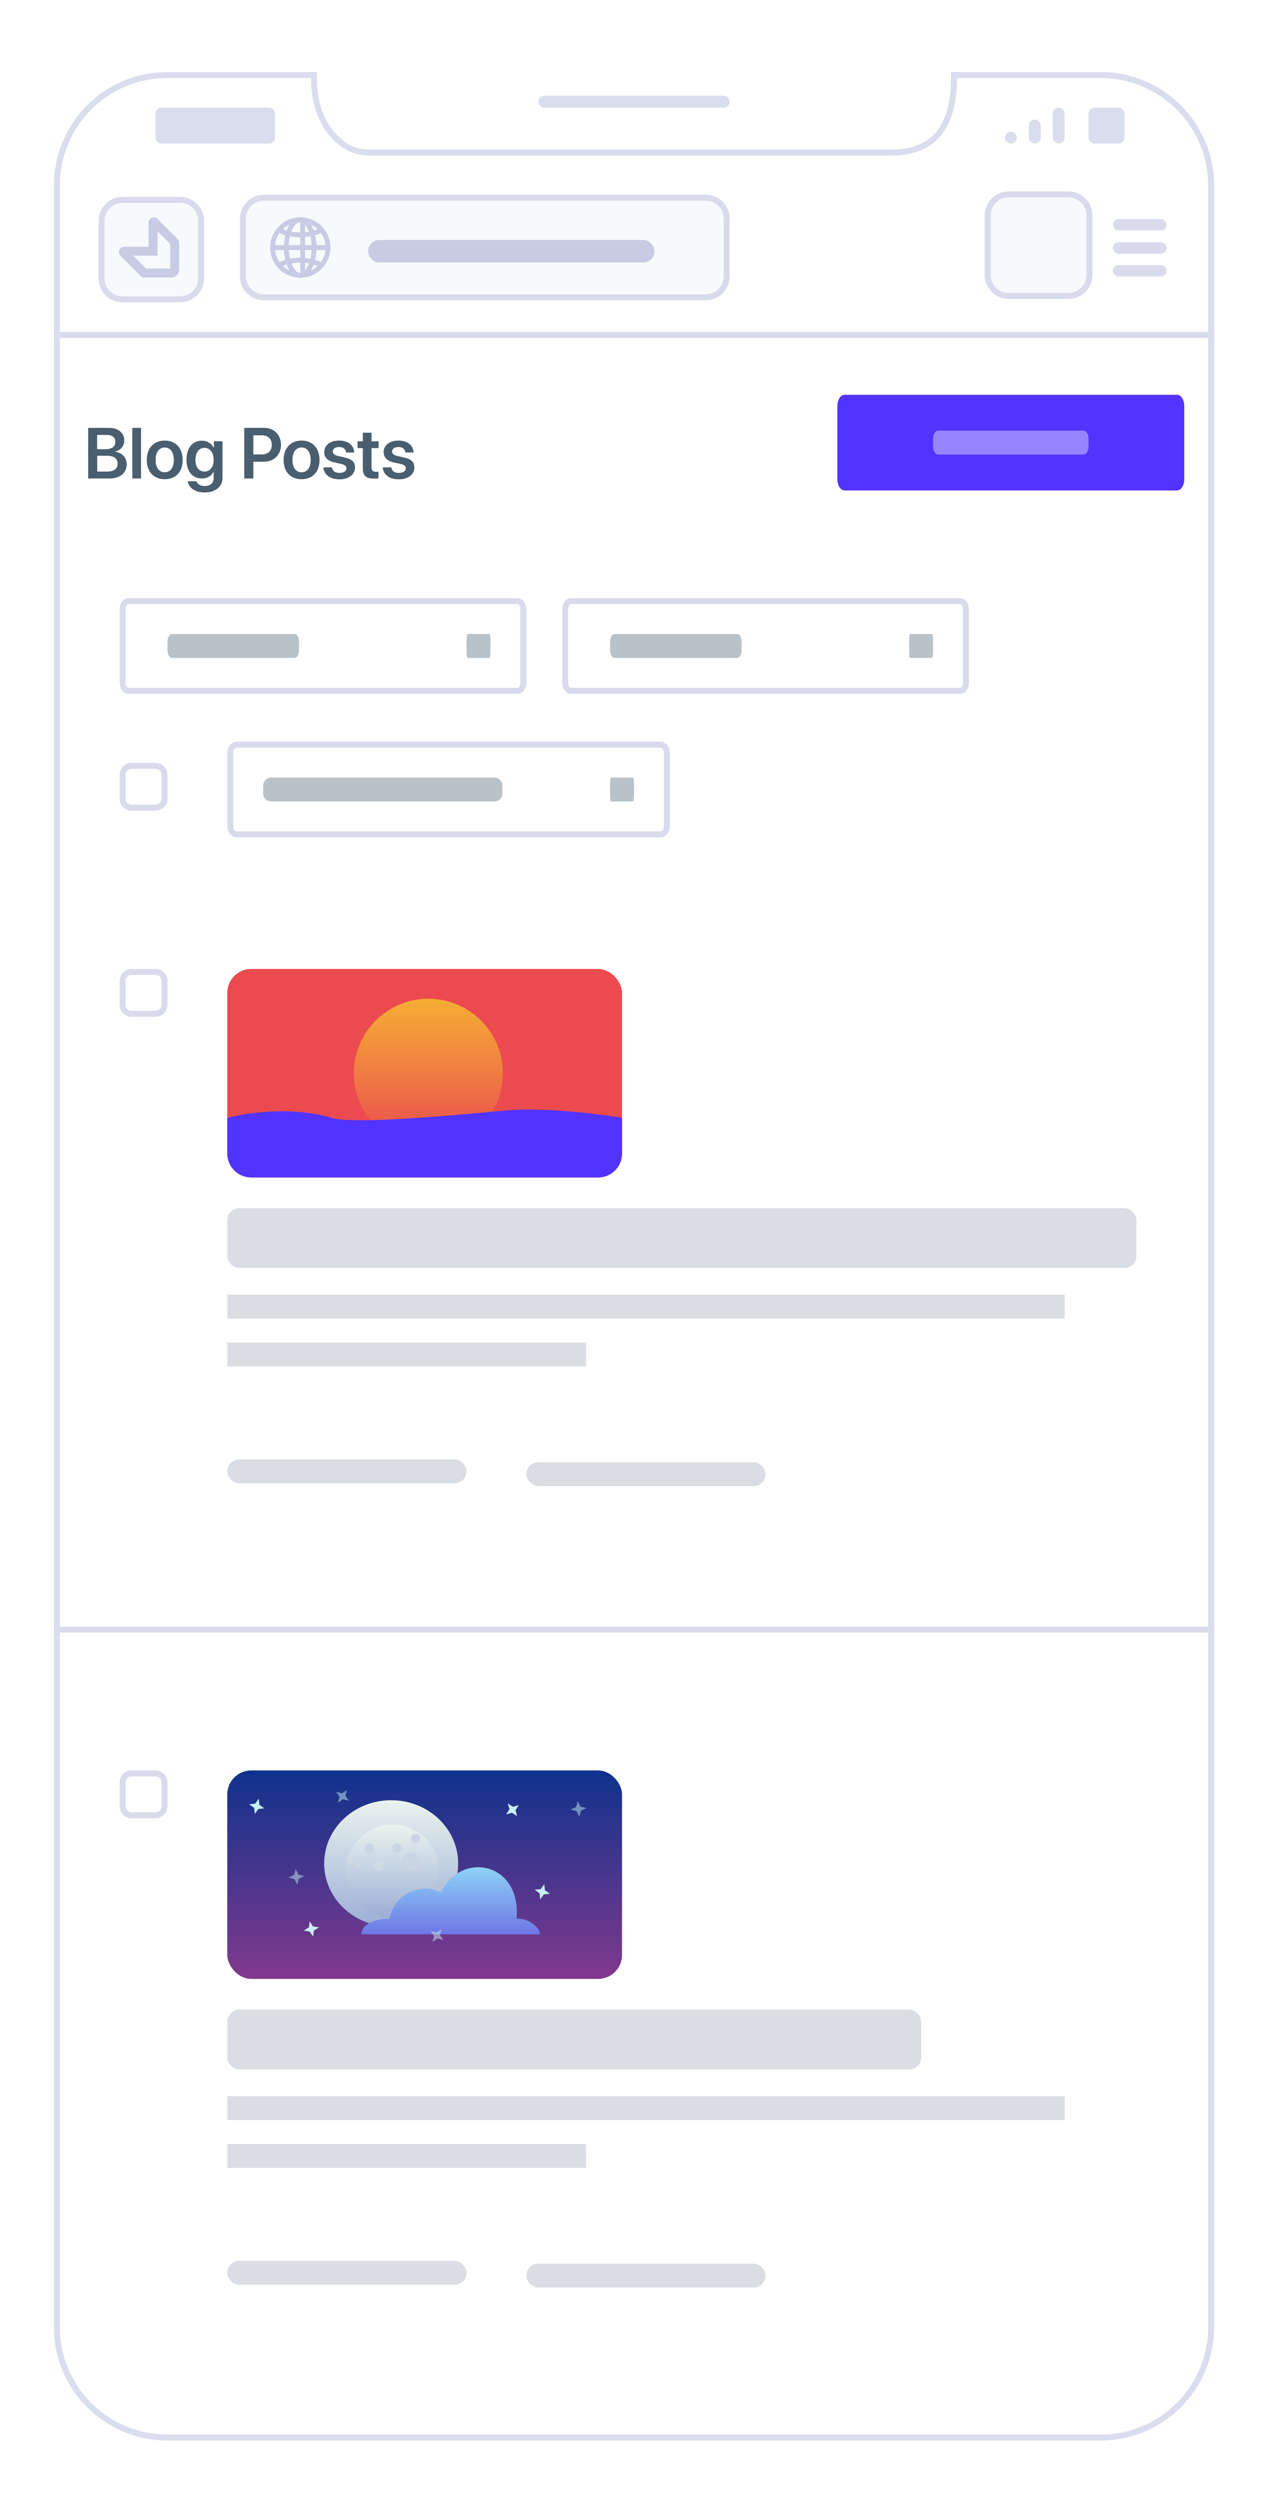 <svg xmlns="http://www.w3.org/2000/svg" fill="none" viewBox="0 0 106 209"><path fill="#fff" d="M0 0h106v208.94H0z"/><path fill="#DADDED" fill-rule="evenodd" d="M79.5 6.02H92a9.5 9.5 0 019.5 9.5v179a9.5 9.5 0 01-9.5 9.5H14a9.5 9.5 0 01-9.5-9.5v-179a9.5 9.5 0 019.5-9.5h12.5v.5c0 3.48 1.69 4.98 2.74 5.6.52.3 1.15.38 1.86.38h43.4c1.2 0 2.43-.24 3.36-1.06.92-.81 1.64-2.27 1.64-4.92v-.5zm-65.5.5a9 9 0 00-9 9v179a9 9 0 009 9h78a9 9 0 009-9v-179a9 9 0 00-9-9H80C80 12 77 13 74.5 13H31.1a4.1 4.1 0 01-2.1-.45c-1.2-.69-3-2.35-3-6.03H14z" clip-rule="evenodd"/><rect width="1" height="3" x="88" y="9" fill="#DADDED" rx=".5"/><rect width="1" height="2" x="86" y="10" fill="#DADDED" rx=".5"/><rect width="1" height="1" x="84" y="11" fill="#DADDED" rx=".5"/><rect width="10" height="3" x="13" y="9" fill="#DADDED" rx=".5"/><rect width="3" height="3" x="91" y="9" fill="#DADDED" rx=".5"/><rect width="16" height="1" x="45" y="8" fill="#DADDED" rx=".5"/><rect width="20" height="2" x="19" y="189" fill="#495E6F" fill-opacity=".2" rx="1"/><rect width="20" height="2" x="44" y="189.23" fill="#495E6F" fill-opacity=".2" rx="1"/><path fill="#495E6F" fill-opacity=".2" d="M19 175.23h70v2H19zM19 179.23h30v2H19z"/><rect width="33" height="17.43" x="19" y="148" fill="url(#paint0_linear)" rx="2"/><g filter="url(#filter0_f)"><ellipse cx="32.7" cy="155.78" fill="url(#paint1_linear)" rx="5.6" ry="5.29"/></g><circle cx="32.81" cy="156.42" r="3.89" fill="url(#paint2_linear)"/><circle cx="34.36" cy="155.64" r=".78" fill="#C9D5E1"/><circle cx="34.75" cy="153.7" r=".39" fill="#C9D5E1"/><circle cx="30.86" cy="154.48" r=".39" fill="#C9D5E1"/><circle cx="31.64" cy="156.03" r=".39" fill="#CFDCE6"/><circle cx="33.2" cy="154.48" r=".39" fill="#C9D5E1"/><circle cx="29.89" cy="155.84" r=".19" fill="#CFDCE6"/><path fill="url(#paint3_linear)" d="M45.15 161.7H30.21c0-.87 1.18-1.3 2.36-1.3a3.01 3.01 0 014.32-2.19c1.58-3.48 6.69-2.61 6.3 2.18 1.25 0 1.96.87 1.96 1.3z"/><path fill="#C8F1F5" d="M21.63 150.36l.05.51.42.3-.5.05-.3.42-.05-.51-.42-.3.5-.05.3-.42zM42.45 150.76l.43.28.49-.14-.28.43.14.5-.43-.29-.49.14.28-.43-.14-.49zM45.5 157.5l.05.51.42.3-.51.05-.3.42-.05-.51-.42-.3.51-.04.3-.43zM25.89 160.61l.27.43.51.08-.43.27-.07.5-.28-.42-.5-.08.43-.27.07-.5z"/><path fill="#C8F1F5" d="M24.72 156.24l.22.46.5.13-.46.22-.13.5-.23-.46-.5-.13.47-.22.13-.5zM48.3 150.56l.22.46.5.12-.46.23-.13.5-.23-.47-.5-.12.47-.23.13-.5zM36.91 161.26l-.13.5.29.42-.5-.14-.42.3.13-.5-.28-.42.49.13.42-.29zM29.01 149.63l-.13.49.29.42-.5-.13-.42.29.14-.5-.3-.42.5.13.42-.28z" opacity=".5"/><rect width="58" height="5" x="19" y="168" fill="#495E6F" fill-opacity=".2" rx="1"/><path fill="#D9DBEC" fill-rule="evenodd" d="M13 148.5h-2a.5.5 0 00-.5.5v2c0 .28.22.5.5.5h2a.5.5 0 00.5-.5v-2a.5.5 0 00-.5-.5zm-2-.5a1 1 0 00-1 1v2a1 1 0 001 1h2a1 1 0 001-1v-2a1 1 0 00-1-1h-2zM101 136.48H5v-.5h96v.5z" clip-rule="evenodd"/><rect width="20" height="2" x="19" y="122" fill="#495E6F" fill-opacity=".2" rx="1"/><rect width="20" height="2" x="44" y="122.23" fill="#495E6F" fill-opacity=".2" rx="1"/><path fill="#495E6F" fill-opacity=".2" d="M19 108.23h70v2H19zM19 112.23h30v2H19z"/><rect width="33" height="17.43" x="19" y="81" fill="#EB4A4F" rx="2"/><circle cx="35.81" cy="89.72" r="6.23" fill="url(#paint4_linear)"/><path fill="#5233ff" d="M19 93.45s4.57-1.24 8.72 0c1.96.6 10.9-.3 14.63-.62 4.05-.34 9.65.62 9.65.62v2.98a2 2 0 01-2 2H21a2 2 0 01-2-2v-2.98z"/><rect width="76" height="5" x="19" y="101" fill="#495E6F" fill-opacity=".2" rx="1"/><path fill="#D9DBEC" fill-rule="evenodd" d="M13 81.5h-2a.5.5 0 00-.5.5v2c0 .28.22.5.5.5h2a.5.5 0 00.5-.5v-2a.5.5 0 00-.5-.5zm-2-.5a1 1 0 00-1 1v2a1 1 0 001 1h2a1 1 0 001-1v-2a1 1 0 00-1-1h-2zM55.22 62.5H19.78c-.04 0-.1.02-.17.1a.55.55 0 00-.11.34v6.12c0 .15.05.27.11.35.07.07.13.09.17.09h35.44c.04 0 .1-.02.17-.1.06-.07.11-.2.11-.34v-6.12a.55.55 0 00-.11-.35c-.07-.07-.13-.09-.17-.09zM19.78 62h35.44c.43 0 .78.42.78.94v6.12c0 .52-.35.94-.78.94H19.78c-.43 0-.78-.42-.78-.94v-6.12c0-.52.35-.94.78-.94z" clip-rule="evenodd"/><path fill="#B9C2C9" d="M41.33 65H22.67c-.37 0-.67.3-.67.67v.66c0 .37.3.67.67.67h18.66c.37 0 .67-.3.67-.67v-.66c0-.37-.3-.67-.67-.67zM52.93 65h-1.86c-.04 0-.07.3-.07.67v.66c0 .37.03.67.07.67h1.86c.04 0 .07-.3.07-.67v-.66c0-.37-.03-.67-.07-.67z"/><path fill="#D9DBEC" fill-rule="evenodd" d="M13 64.27h-2a.5.5 0 00-.5.5v2c0 .28.22.5.5.5h2a.5.5 0 00.5-.5v-2a.5.5 0 00-.5-.5zm-2-.5a1 1 0 00-1 1v2a1 1 0 001 1h2a1 1 0 001-1v-2a1 1 0 00-1-1h-2zM80.28 50.5H47.72c-.01 0-.06 0-.11.08a.6.6 0 00-.11.36v6.12c0 .16.05.29.1.36.06.08.1.08.12.08h32.56c.01 0 .06 0 .11-.08a.6.6 0 00.11-.36v-6.12a.6.6 0 00-.1-.36c-.06-.08-.1-.08-.12-.08zM47.72 50h32.56c.4 0 .72.42.72.94v6.12c0 .52-.32.94-.72.94H47.72c-.4 0-.72-.42-.72-.94v-6.12c0-.52.32-.94.72-.94z" clip-rule="evenodd"/><path fill="#B9C2C9" d="M61.63 53H51.37c-.2 0-.37.3-.37.67v.66c0 .37.16.67.37.67h10.26c.2 0 .37-.3.37-.67v-.66c0-.37-.16-.67-.37-.67zM77.93 53h-1.86c-.04 0-.07.3-.07.67v.66c0 .37.03.67.07.67h1.86c.04 0 .07-.3.07-.67v-.66c0-.37-.03-.67-.07-.67z"/><path fill="#D9DBEC" fill-rule="evenodd" d="M43.28 50.5H10.72c-.01 0-.06 0-.11.08a.6.6 0 00-.11.36v6.12c0 .16.05.29.1.36.06.08.1.08.12.08h32.56c.01 0 .06 0 .11-.08a.6.6 0 00.11-.36v-6.12a.6.6 0 00-.1-.36c-.06-.08-.1-.08-.12-.08zM10.72 50h32.56c.4 0 .72.42.72.94v6.12c0 .52-.32.94-.72.94H10.72c-.4 0-.72-.42-.72-.94v-6.12c0-.52.32-.94.72-.94z" clip-rule="evenodd"/><path fill="#B9C2C9" d="M24.63 53H14.37c-.2 0-.37.3-.37.67v.66c0 .37.16.67.37.67h10.26c.2 0 .37-.3.37-.67v-.66c0-.37-.16-.67-.37-.67zM40.93 53h-1.86c-.04 0-.07.3-.07.67v.66c0 .37.03.67.07.67h1.86c.04 0 .07-.3.07-.67v-.66c0-.37-.03-.67-.07-.67z"/><path fill="#5233ff" d="M98.39 33H70.61c-.34 0-.61.42-.61.94v6.12c0 .52.27.94.61.94h27.78c.34 0 .61-.42.61-.94v-6.12c0-.52-.27-.94-.61-.94z"/><path fill="#fff" fill-opacity=".4" d="M90.57 36H78.43c-.24 0-.43.3-.43.67v.66c0 .37.2.67.43.67h12.14c.24 0 .43-.3.43-.67v-.66c0-.37-.2-.67-.43-.67z"/><path fill="#495E6F" d="M9.14 40c.9 0 1.45-.46 1.45-1.2 0-.56-.4-.97-.97-1.03v-.02a.94.94 0 00.77-.92c0-.64-.5-1.06-1.26-1.06H7.37V40h1.77zm-1.01-3.64h.8c.46 0 .71.2.71.58 0 .4-.3.61-.82.61h-.7v-1.19zm0 3.05V38.1h.8c.59 0 .9.23.9.66 0 .43-.3.66-.86.66h-.84zM11.06 40h.73v-4.23h-.73V40zM13.77 40.06c.91 0 1.5-.6 1.5-1.61 0-1-.6-1.62-1.5-1.62s-1.5.62-1.5 1.62.59 1.61 1.5 1.61zm0-.58c-.46 0-.76-.37-.76-1.03s.3-1.04.76-1.04.76.38.76 1.04-.3 1.03-.76 1.03zM17.1 41.17c.9 0 1.5-.48 1.5-1.22v-3.06h-.72v.54h-.02a1.06 1.06 0 00-.97-.59c-.8 0-1.3.61-1.3 1.6 0 .96.51 1.56 1.28 1.56.45 0 .81-.22.97-.55h.02v.52c0 .4-.27.66-.75.66-.34 0-.6-.16-.69-.4h-.72c.07.55.62.94 1.4.94zm0-1.75c-.47 0-.76-.37-.76-.98s.3-1 .75-1c.47 0 .77.4.77 1s-.3.98-.77.98zM20.42 35.77V40h.76v-1.4h.86c.85 0 1.45-.57 1.45-1.41 0-.85-.58-1.42-1.42-1.42h-1.65zm.76.62h.69c.54 0 .85.3.85.8 0 .51-.31.8-.85.8h-.69v-1.6zM25.21 40.06c.91 0 1.5-.6 1.5-1.61 0-1-.6-1.62-1.5-1.62s-1.5.62-1.5 1.62.59 1.61 1.5 1.61zm0-.58c-.46 0-.76-.37-.76-1.03s.3-1.04.76-1.04.76.38.76 1.04-.3 1.03-.76 1.03zM27.1 37.79c0 .46.3.75.9.88l.52.11c.32.08.44.18.44.37 0 .23-.22.38-.58.38-.37 0-.58-.15-.63-.46h-.72c.06.6.54 1 1.35 1 .76 0 1.3-.4 1.3-.99 0-.45-.25-.7-.9-.84l-.5-.12c-.33-.07-.46-.2-.46-.37 0-.23.21-.38.53-.38.34 0 .55.17.58.46h.68c-.02-.6-.5-1-1.26-1-.75 0-1.24.39-1.24.96zM30.33 36.17v.72h-.44v.57h.44v1.71c0 .6.27.84.94.84.15 0 .3 0 .37-.02v-.56l-.2.01c-.26 0-.38-.11-.38-.37v-1.61h.59v-.57h-.59v-.72h-.73zM32.07 37.79c0 .46.3.75.9.88l.51.11c.33.08.44.18.44.37 0 .23-.22.38-.58.38-.37 0-.57-.15-.63-.46h-.72c.06.6.54 1 1.35 1 .76 0 1.3-.4 1.3-.99 0-.45-.25-.7-.89-.84l-.52-.12c-.32-.07-.45-.2-.45-.37 0-.23.21-.38.54-.38.33 0 .54.17.57.46h.68c-.02-.6-.5-1-1.25-1s-1.25.39-1.25.96z"/><path fill="#D9DBEC" fill-rule="evenodd" d="M101 28.25H5v-.5h96v.5z" clip-rule="evenodd"/><rect width="4.5" height=".96" x="97.53" y="19.27" fill="#D9DBEC" rx=".48" transform="rotate(-180 97.53 19.27)"/><rect width="4.5" height=".96" x="97.53" y="21.19" fill="#D9DBEC" rx=".48" transform="rotate(-180 97.53 21.2)"/><rect width="4.5" height=".96" x="97.53" y="23.12" fill="#D9DBEC" rx=".48" transform="rotate(-180 97.53 23.12)"/><path fill="#F6FAFD" d="M91.31 22.99a2 2 0 01-2 2h-4.99a2 2 0 01-2-2V18c0-1.1.9-2 2-2h5a2 2 0 012 2v4.99z"/><path fill="#D9DBEC" fill-rule="evenodd" d="M84.32 24.49h5c.82 0 1.5-.67 1.5-1.5V18c0-.83-.68-1.5-1.5-1.5h-5c-.83 0-1.5.67-1.5 1.5v4.99c0 .83.67 1.5 1.5 1.5zm5 .5a2 2 0 002-2V18a2 2 0 00-2-2h-5a2 2 0 00-2 2v4.99c0 1.1.9 2 2 2h5z" clip-rule="evenodd"/><path fill="#F6FAFD" d="M20.06 18.28c0-1.1.9-2 2-2H59a2 2 0 012 2v4.82a2 2 0 01-2 2H22.06a2 2 0 01-2-2v-4.82z"/><path fill="#D9DBEC" fill-rule="evenodd" d="M59 16.78H22.06c-.83 0-1.5.67-1.5 1.5v4.82c0 .83.67 1.5 1.5 1.5H59c.83 0 1.5-.67 1.5-1.5v-4.82c0-.83-.67-1.5-1.5-1.5zm-36.94-.5a2 2 0 00-2 2v4.82c0 1.1.9 2 2 2H59a2 2 0 002-2v-4.82a2 2 0 00-2-2H22.06z" clip-rule="evenodd"/><rect width="23.94" height="1.89" x="30.77" y="20.06" fill="#C7CCE4" rx=".94"/><path fill="#C7CCE4" fill-rule="evenodd" d="M25.1 18.58a2.11 2.11 0 100 4.23 2.11 2.11 0 000-4.23zm-2.52 2.11a2.52 2.52 0 115.04 0 2.52 2.52 0 01-5.04 0z" clip-rule="evenodd"/><path fill="#C7CCE4" fill-rule="evenodd" d="M24.46 19.14c-.2.39-.32.94-.32 1.55 0 .62.13 1.16.32 1.55.2.4.43.57.64.57.2 0 .44-.17.63-.57.2-.39.32-.93.32-1.55 0-.61-.12-1.16-.32-1.55-.2-.4-.43-.56-.63-.56s-.44.17-.64.56zm-.36-.18c.22-.44.56-.79 1-.79.43 0 .78.35 1 .8.22.45.36 1.06.36 1.72 0 .67-.14 1.28-.36 1.73-.22.44-.57.8-1 .8-.44 0-.78-.36-1-.8a3.96 3.96 0 01-.36-1.73c0-.66.13-1.27.36-1.73z" clip-rule="evenodd"/><path fill="#C7CCE4" fill-rule="evenodd" d="M25.1 21.96c-.7 0-1.31.16-1.7.4l-.2-.35a3.75 3.75 0 011.9-.46c.74 0 1.42.17 1.88.45l-.2.35a3.37 3.37 0 00-1.68-.4zM25.1 19.43c.7 0 1.3-.16 1.69-.4l.21.34c-.46.3-1.15.46-1.9.46s-1.42-.16-1.89-.44l.21-.35c.39.23.99.39 1.68.39zM27.41 20.9h-4.63v-.41h4.63v.4z" clip-rule="evenodd"/><path fill="#C7CCE4" fill-rule="evenodd" d="M25.1 22.8v-4.63h.4v4.64h-.4z" clip-rule="evenodd"/><path fill="#F6FAFD" d="M8.24 18.46c0-1.1.9-2 2-2h4.82a2 2 0 012 2v4.81a2 2 0 01-2 2h-4.82a2 2 0 01-2-2v-4.81z"/><path fill="#D9DBEC" fill-rule="evenodd" d="M15.06 16.96h-4.82c-.83 0-1.5.67-1.5 1.5v4.81c0 .83.67 1.5 1.5 1.5h4.82c.83 0 1.5-.67 1.5-1.5v-4.81c0-.83-.67-1.5-1.5-1.5zm-4.82-.5a2 2 0 00-2 2v4.81c0 1.1.9 2 2 2h4.82a2 2 0 002-2v-4.81a2 2 0 00-2-2h-4.82z" clip-rule="evenodd"/><path fill="#C7CCE4" d="M14.29 23.2h-2.18a.53.53 0 01-.38-.16l-1.66-1.66a.44.44 0 01.31-.75h2.04V18.6a.44.44 0 01.52-.42c.09.01.16.05.22.11l1.67 1.67a.53.53 0 01.15.37v2.18a.7.7 0 01-.69.7zm-2.09-.75h2.03V20.4l-1.06-1.06v2.03h-2.04l1.07 1.07z"/><defs><linearGradient id="paint0_linear" x1="35.5" x2="35.5" y1="148" y2="165.43" gradientUnits="userSpaceOnUse"><stop stop-color="#0F328C"/><stop offset="1" stop-color="#81398D"/></linearGradient><linearGradient id="paint1_linear" x1="32.7" x2="32.7" y1="150.49" y2="161.08" gradientUnits="userSpaceOnUse"><stop stop-color="#EAF3EE"/><stop offset="1" stop-color="#9CAED6"/></linearGradient><linearGradient id="paint2_linear" x1="32.81" x2="32.81" y1="152.53" y2="160.31" gradientUnits="userSpaceOnUse"><stop stop-color="#EAF3EE"/><stop offset="1" stop-color="#9CAED6"/></linearGradient><linearGradient id="paint3_linear" x1="37.68" x2="37.68" y1="156.09" y2="161.7" gradientUnits="userSpaceOnUse"><stop stop-color="#8CD2F6"/><stop offset="1" stop-color="#6F77E6"/></linearGradient><linearGradient id="paint4_linear" x1="35.81" x2="35.81" y1="83.49" y2="95.94" gradientUnits="userSpaceOnUse"><stop stop-color="#F4AE34"/><stop offset="1" stop-color="#F4AE34" stop-opacity="0"/></linearGradient><filter id="filter0_f" width="23.21" height="22.58" x="21.09" y="144.49" color-interpolation-filters="sRGB" filterUnits="userSpaceOnUse"><feFlood flood-opacity="0" result="BackgroundImageFix"/><feBlend in="SourceGraphic" in2="BackgroundImageFix" result="shape"/><feGaussianBlur result="effect1_foregroundBlur" stdDeviation="3"/></filter></defs></svg>